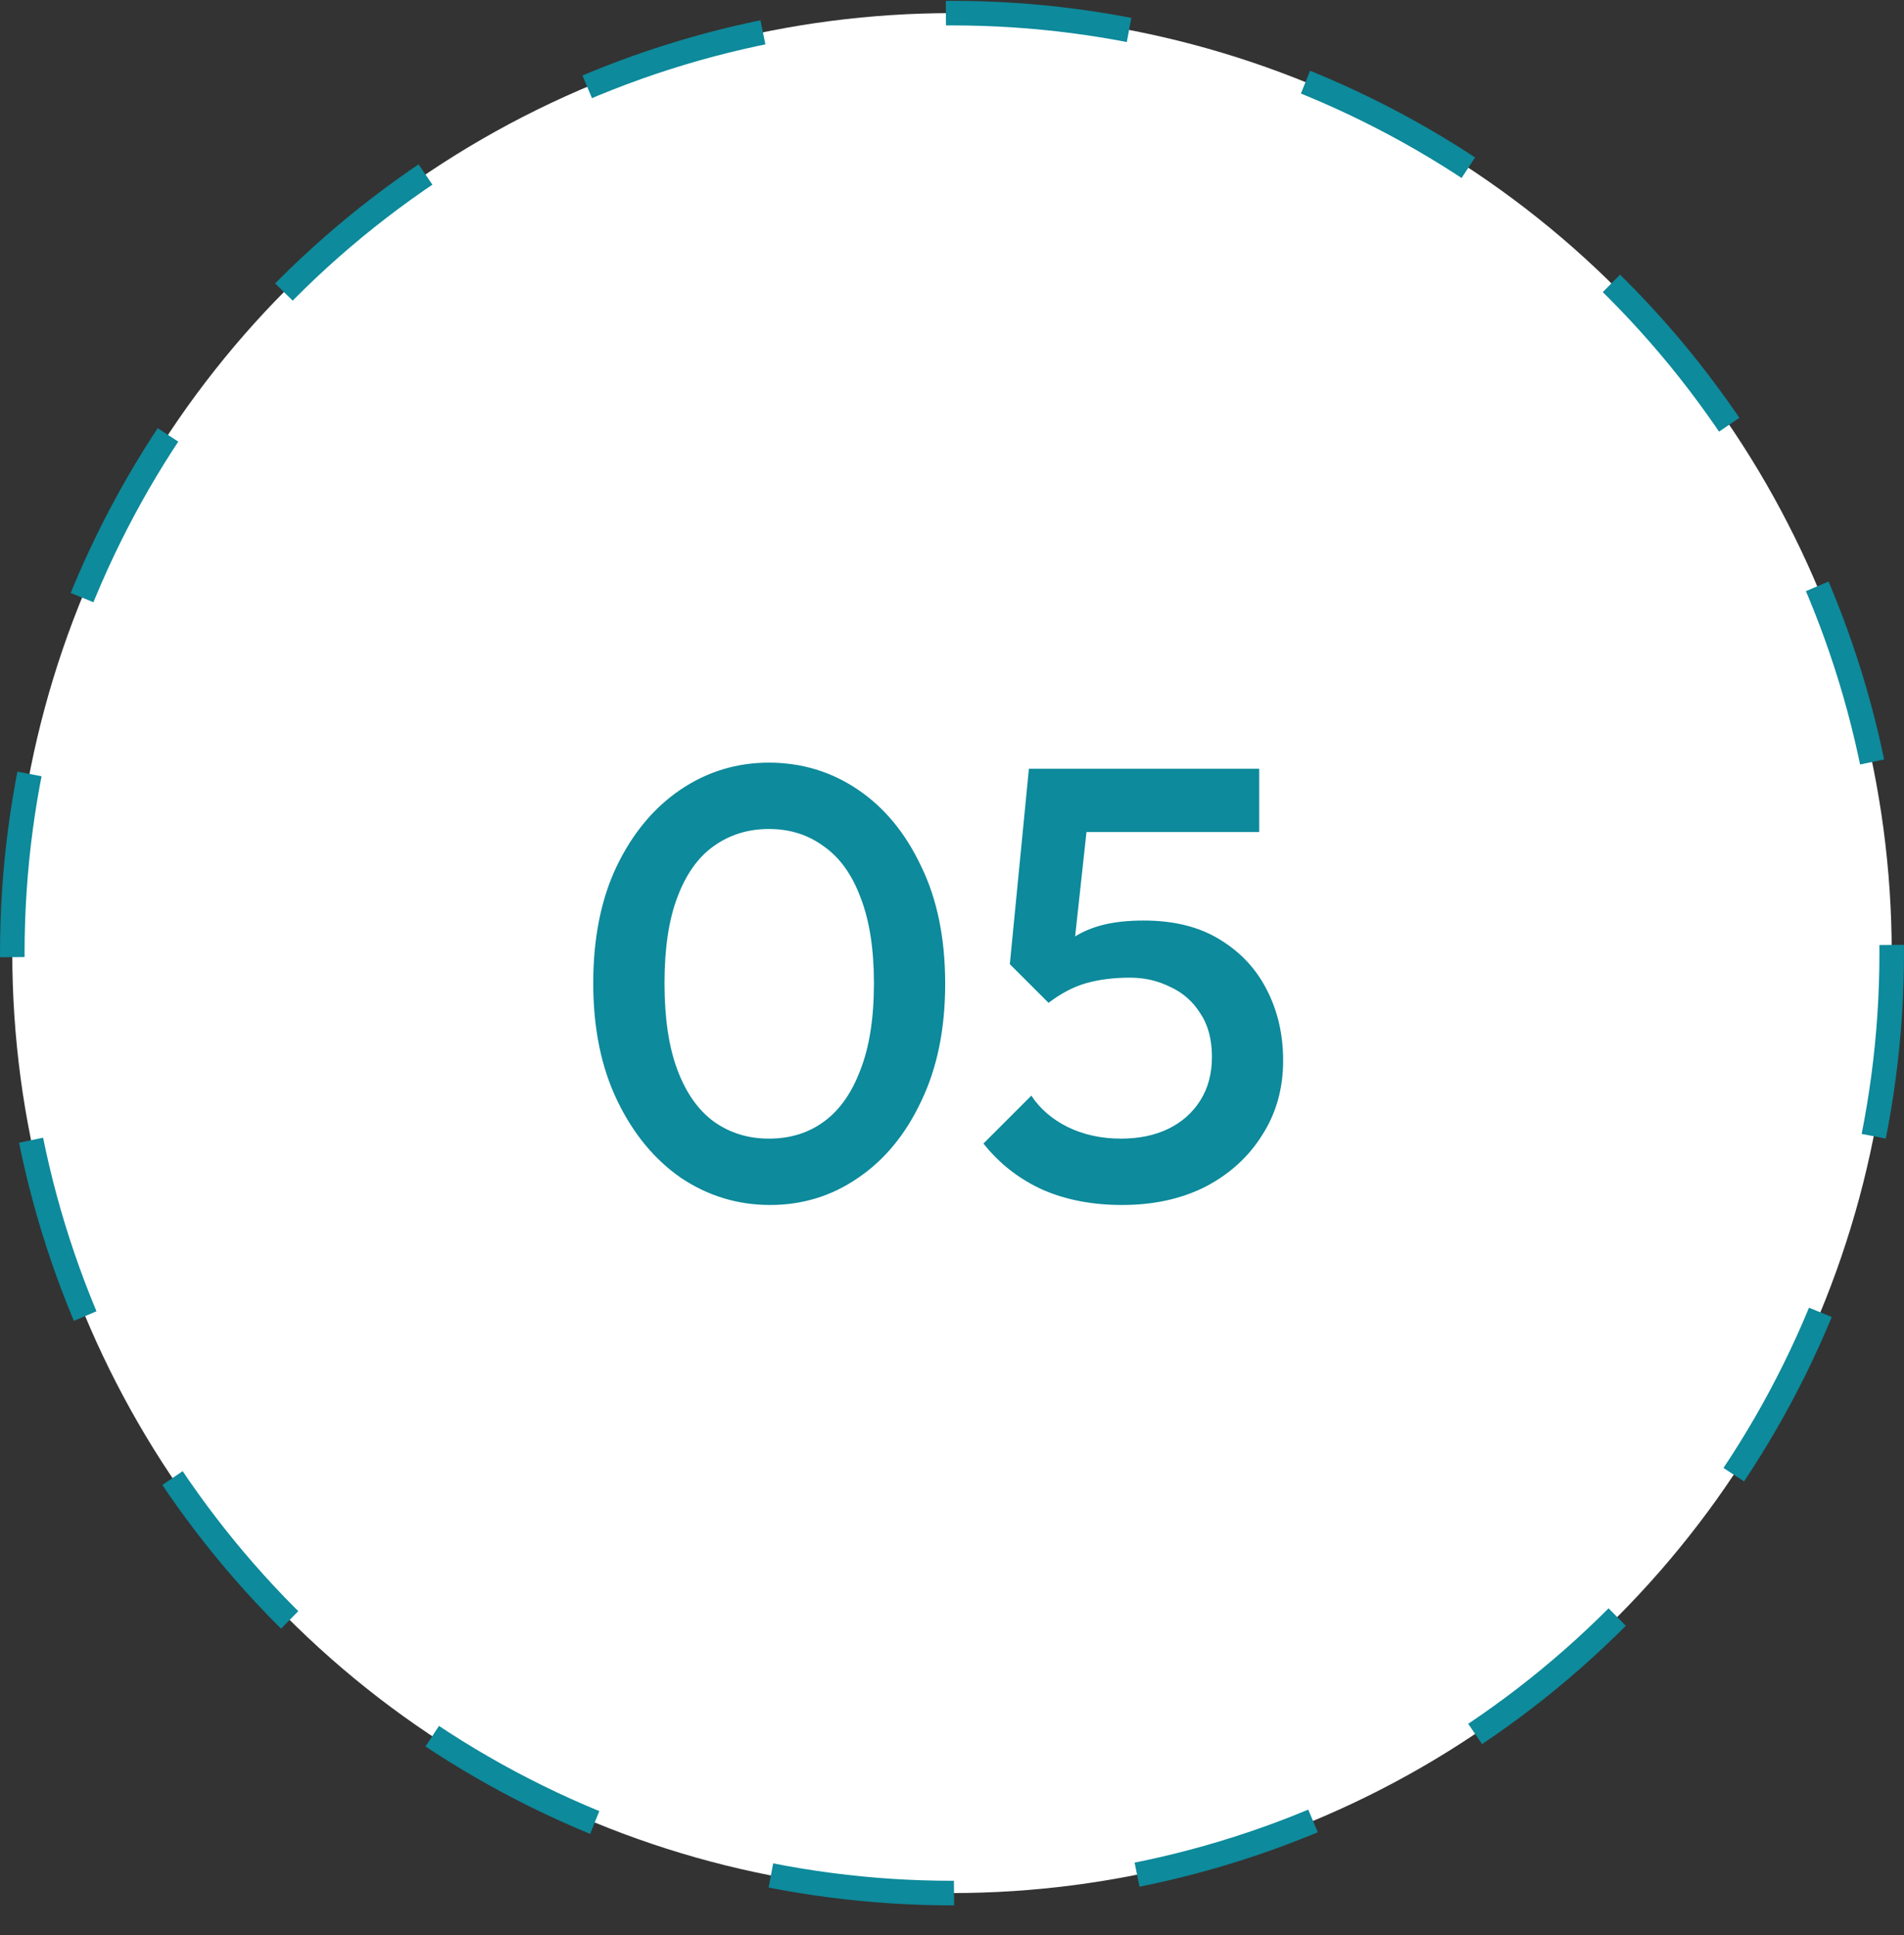 <svg width="62" height="63" viewBox="0 0 62 63" fill="none" xmlns="http://www.w3.org/2000/svg">
<rect x="0" y="0" width="62" height="63" fill="#333333" stroke="none"/>
<g id="Group 48095597">
<circle id="Ellipse 320" cx="31" cy="31.027" r="30.6" fill="white" stroke="#0D8A9B" stroke-width="0.8" stroke-dasharray="6 6"/>
<path id="05" d="M25.078 39.227C24.025 39.227 23.058 38.934 22.178 38.347C21.311 37.747 20.618 36.907 20.098 35.827C19.578 34.747 19.318 33.474 19.318 32.007C19.318 30.541 19.571 29.274 20.078 28.207C20.598 27.127 21.291 26.294 22.158 25.707C23.025 25.121 23.985 24.827 25.038 24.827C26.105 24.827 27.071 25.121 27.938 25.707C28.805 26.294 29.491 27.127 29.998 28.207C30.518 29.274 30.778 30.547 30.778 32.027C30.778 33.494 30.518 34.767 29.998 35.847C29.491 36.927 28.805 37.761 27.938 38.347C27.085 38.934 26.131 39.227 25.078 39.227ZM25.038 37.067C25.731 37.067 26.331 36.881 26.838 36.507C27.345 36.134 27.738 35.574 28.018 34.827C28.311 34.081 28.458 33.141 28.458 32.007C28.458 30.887 28.311 29.954 28.018 29.207C27.738 28.461 27.338 27.907 26.818 27.547C26.311 27.174 25.718 26.987 25.038 26.987C24.358 26.987 23.758 27.174 23.238 27.547C22.731 27.907 22.338 28.461 22.058 29.207C21.778 29.941 21.638 30.874 21.638 32.007C21.638 33.141 21.778 34.081 22.058 34.827C22.338 35.574 22.731 36.134 23.238 36.507C23.758 36.881 24.358 37.067 25.038 37.067ZM36.544 39.227C35.57 39.227 34.703 39.061 33.944 38.727C33.184 38.381 32.544 37.881 32.023 37.227L33.584 35.667C33.864 36.094 34.257 36.434 34.764 36.687C35.283 36.941 35.864 37.067 36.504 37.067C37.09 37.067 37.603 36.961 38.044 36.747C38.483 36.534 38.83 36.227 39.084 35.827C39.337 35.427 39.464 34.954 39.464 34.407C39.464 33.834 39.337 33.361 39.084 32.987C38.843 32.601 38.517 32.314 38.103 32.127C37.703 31.927 37.27 31.827 36.803 31.827C36.27 31.827 35.79 31.887 35.364 32.007C34.95 32.127 34.544 32.341 34.144 32.647L34.203 31.207C34.417 30.927 34.663 30.701 34.944 30.527C35.224 30.341 35.55 30.201 35.923 30.107C36.297 30.014 36.737 29.967 37.243 29.967C38.23 29.967 39.057 30.174 39.724 30.587C40.404 31.001 40.917 31.554 41.264 32.247C41.61 32.927 41.783 33.687 41.783 34.527C41.783 35.434 41.557 36.241 41.103 36.947C40.663 37.654 40.05 38.214 39.264 38.627C38.477 39.027 37.57 39.227 36.544 39.227ZM34.144 32.647L32.883 31.387L33.504 25.027H35.603L34.883 31.647L34.144 32.647ZM33.904 27.087L33.504 25.027H41.004V27.087H33.904Z" fill="#0D8A9B"/>
</g>
</svg>
